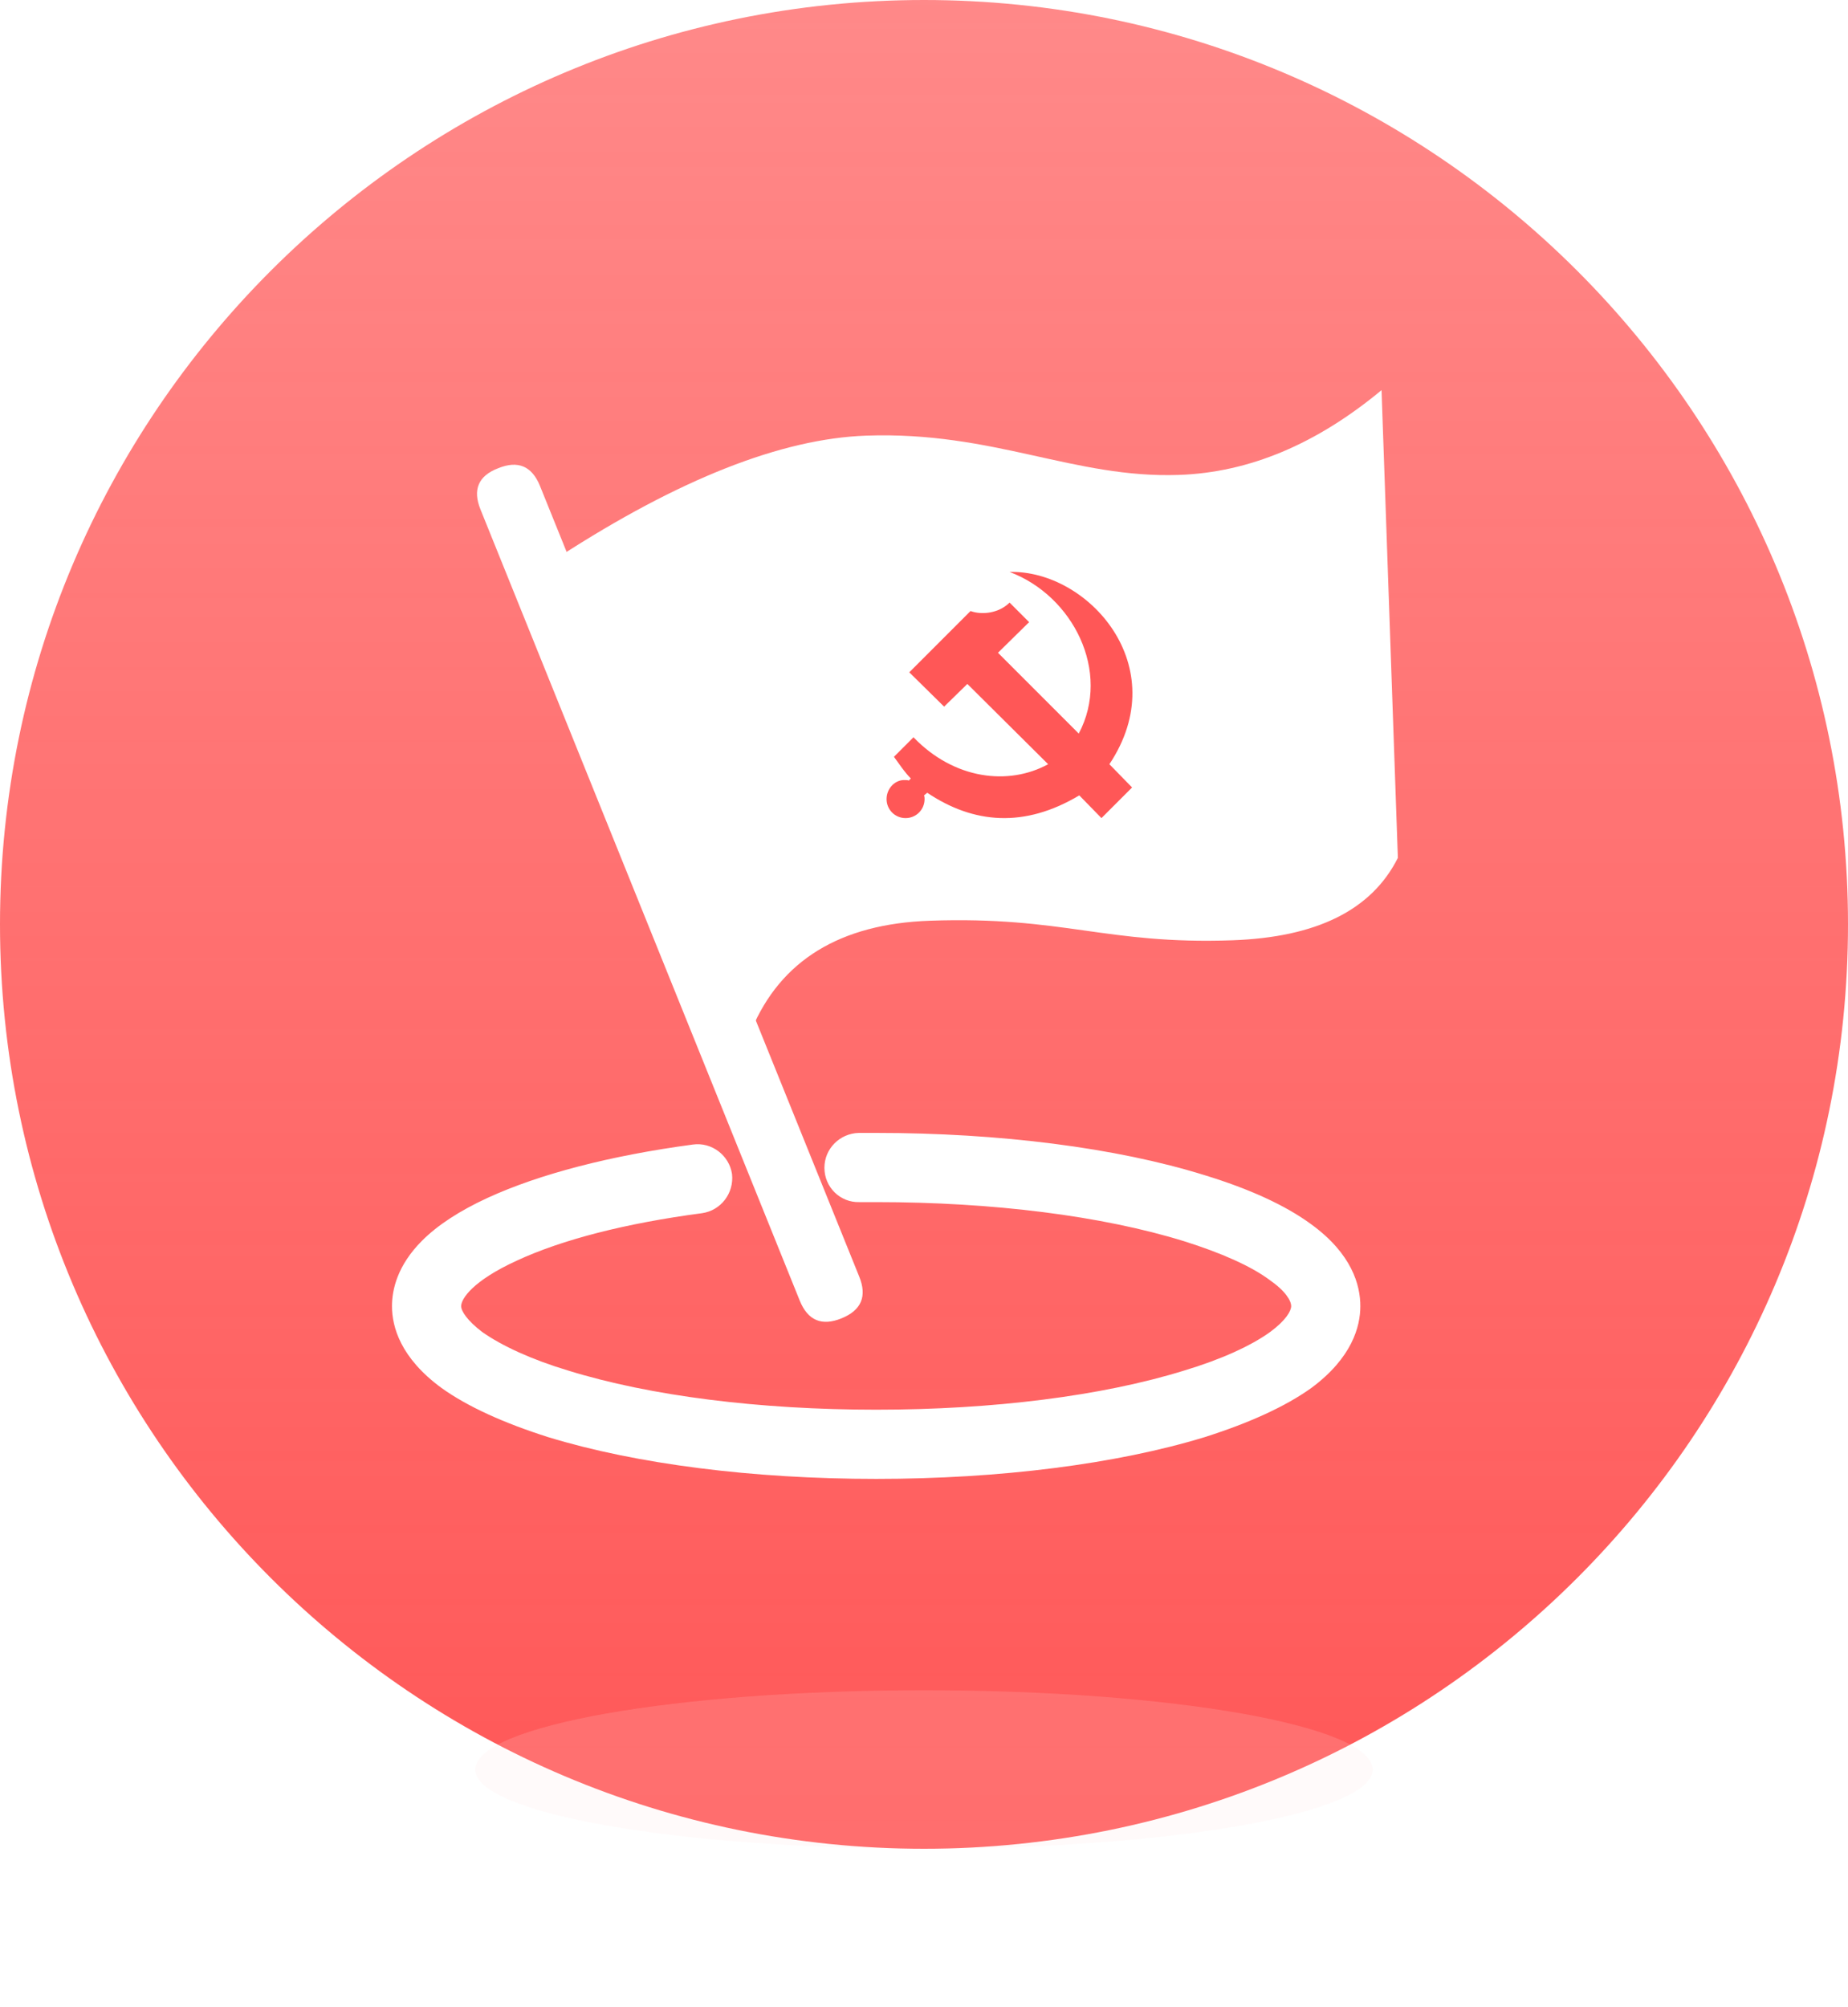 <?xml version="1.0" encoding="UTF-8"?>
<svg width="35px" height="38px" viewBox="0 0 35 38" version="1.1" xmlns="http://www.w3.org/2000/svg" xmlns:xlink="http://www.w3.org/1999/xlink">
    <title>组 106</title>
    <defs>
        <linearGradient x1="50%" y1="0%" x2="50%" y2="100%" id="linearGradient-1">
            <stop stop-color="#FF5757" stop-opacity="0.702" offset="0%"></stop>
            <stop stop-color="#FF5757" offset="100%"></stop>
        </linearGradient>
        <filter x="-17.6%" y="-100.0%" width="135.3%" height="300.0%" filterUnits="objectBoundingBox" id="filter-2">
            <feGaussianBlur stdDeviation="1" in="SourceGraphic"></feGaussianBlur>
        </filter>
    </defs>
    <g id="主页" stroke="none" stroke-width="1" fill="none" fill-rule="evenodd">
        <g id="我的---1" transform="translate(-290, -265)">
            <g id="组-136" transform="translate(16, 251)">
                <g id="组-114" transform="translate(24, 14)">
                    <g id="组-113" transform="translate(239, 0)">
                        <g id="组-106" transform="translate(11, 0)">
                            <rect id="路径" x="0" y="0" width="35" height="35"></rect>
                            <g id="组-104">
                                <rect id="路径" x="0" y="0" width="35" height="35"></rect>
                                <path d="M17.5,0 C7.84,0 0,7.84 0,17.5 C0,27.16 7.84,35 17.5,35 C27.16,35 35,27.16 35,17.5 C35,7.84 27.16,0 17.5,0 Z" id="路径" fill="url(#linearGradient-1)"></path>
                                <path d="M17.5,32 C12.81,32 9,32.67 9,33.5 C9,34.33 12.81,35 17.5,35 C22.19,35 26,34.33 26,33.5 C26,32.67 22.19,32 17.5,32 Z" id="路径" fill="#FFE3E3" opacity="0.4" filter="url(#filter-2)"></path>
                            </g>
                            <g id="组-105" transform="translate(7.424, 7.386)">
                                <rect id="路径" x="0" y="0.6" width="18.739" height="20.014"></rect>
                                <g id="组-103">
                                    <rect id="路径" x="0" y="0.6" width="18.739" height="20.014"></rect>
                                    <path d="M0,17.342 C0,17.732 0.16,18.322 0.94,18.892 C1.43,19.242 2.11,19.552 2.96,19.822 C4.63,20.332 6.83,20.612 9.17,20.612 C11.51,20.612 13.72,20.332 15.39,19.822 C16.24,19.552 16.92,19.242 17.41,18.892 C18.18,18.322 18.34,17.732 18.34,17.342 C18.34,16.942 18.18,16.352 17.41,15.792 C16.92,15.432 16.24,15.122 15.39,14.862 C13.72,14.342 11.51,14.062 9.17,14.062 C9.06,14.062 8.95,14.062 8.84,14.062 C8.48,14.072 8.19,14.362 8.19,14.722 C8.19,15.092 8.49,15.382 8.85,15.372 C8.96,15.372 9.07,15.372 9.17,15.372 C11.38,15.372 13.45,15.632 15,16.112 C15.7,16.332 16.27,16.582 16.63,16.852 C16.93,17.062 17.03,17.242 17.03,17.342 C17.03,17.432 16.93,17.612 16.63,17.832 C16.27,18.092 15.7,18.352 15,18.562 C13.45,19.042 11.38,19.302 9.17,19.302 C6.96,19.302 4.89,19.042 3.34,18.562 C2.64,18.352 2.08,18.092 1.71,17.832 C1.42,17.612 1.31,17.432 1.31,17.342 C1.31,17.202 1.53,16.862 2.36,16.482 C3.22,16.082 4.43,15.772 5.87,15.582 C6.23,15.532 6.48,15.202 6.44,14.842 C6.39,14.492 6.06,14.232 5.7,14.282 C4.13,14.492 2.79,14.842 1.81,15.292 C1.29,15.532 0.87,15.802 0.57,16.102 C0.1,16.572 0,17.032 0,17.342 Z" id="路径" fill="#FFFFFF"></path>
                                    <g id="组-102" transform="translate(10.451, 8.925) rotate(-2) translate(-10.451, -8.925) translate(1.855, 0.295)">
                                        <rect id="路径" x="8.37020094e-14" y="-2.09078146e-14" width="17.191" height="17.261"></rect>
                                        <path d="M0.42,0.894 C0.04,1.024 -0.08,1.284 0.06,1.664 L5.58,16.844 C5.72,17.224 5.98,17.344 6.36,17.204 C6.74,17.064 6.86,16.804 6.72,16.424 L1.2,1.254 C1.06,0.874 0.8,0.754 0.42,0.894 Z" id="路径" fill="#FFFFFF"></path>
                                        <path d="M17.193,8.86 L17.193,-2.89086465e-14 C15.923,0.98 14.633,1.47 13.303,1.47 C11.313,1.47 9.823,0.52 7.413,0.52 C5.803,0.52 3.833,1.22 1.513,2.61 L4.843,11.69 C5.443,10.39 6.593,9.74 8.293,9.74 C10.833,9.74 11.603,10.31 14.003,10.31 C15.603,10.31 16.663,9.83 17.193,8.86 Z" id="路径" fill="#FFFFFF"></path>
                                    </g>
                                </g>
                                <path d="M11.697,3.442 C12.897,3.892 13.627,5.332 13.007,6.502 L11.477,4.972 L12.067,4.392 L11.697,4.022 C11.497,4.222 11.177,4.262 10.957,4.182 L9.797,5.342 L10.457,5.992 L10.897,5.562 L12.427,7.082 C11.677,7.492 10.647,7.372 9.877,6.572 L9.507,6.942 C9.617,7.092 9.707,7.232 9.827,7.352 C9.821,7.358 9.807,7.372 9.787,7.392 C9.767,7.382 9.747,7.382 9.717,7.382 C9.527,7.372 9.367,7.542 9.367,7.742 C9.367,7.942 9.527,8.102 9.727,8.102 C9.927,8.102 10.087,7.942 10.087,7.742 C10.087,7.722 10.087,7.702 10.077,7.672 L10.137,7.622 C11.017,8.212 11.977,8.292 13.017,7.672 L13.437,8.102 L14.017,7.522 L13.587,7.082 C14.827,5.222 13.177,3.402 11.697,3.442 Z" id="路径" fill="#FF5757"></path>
                            </g>
                        </g>
                    </g>
                </g>
            </g>
        </g>
    </g>
</svg>